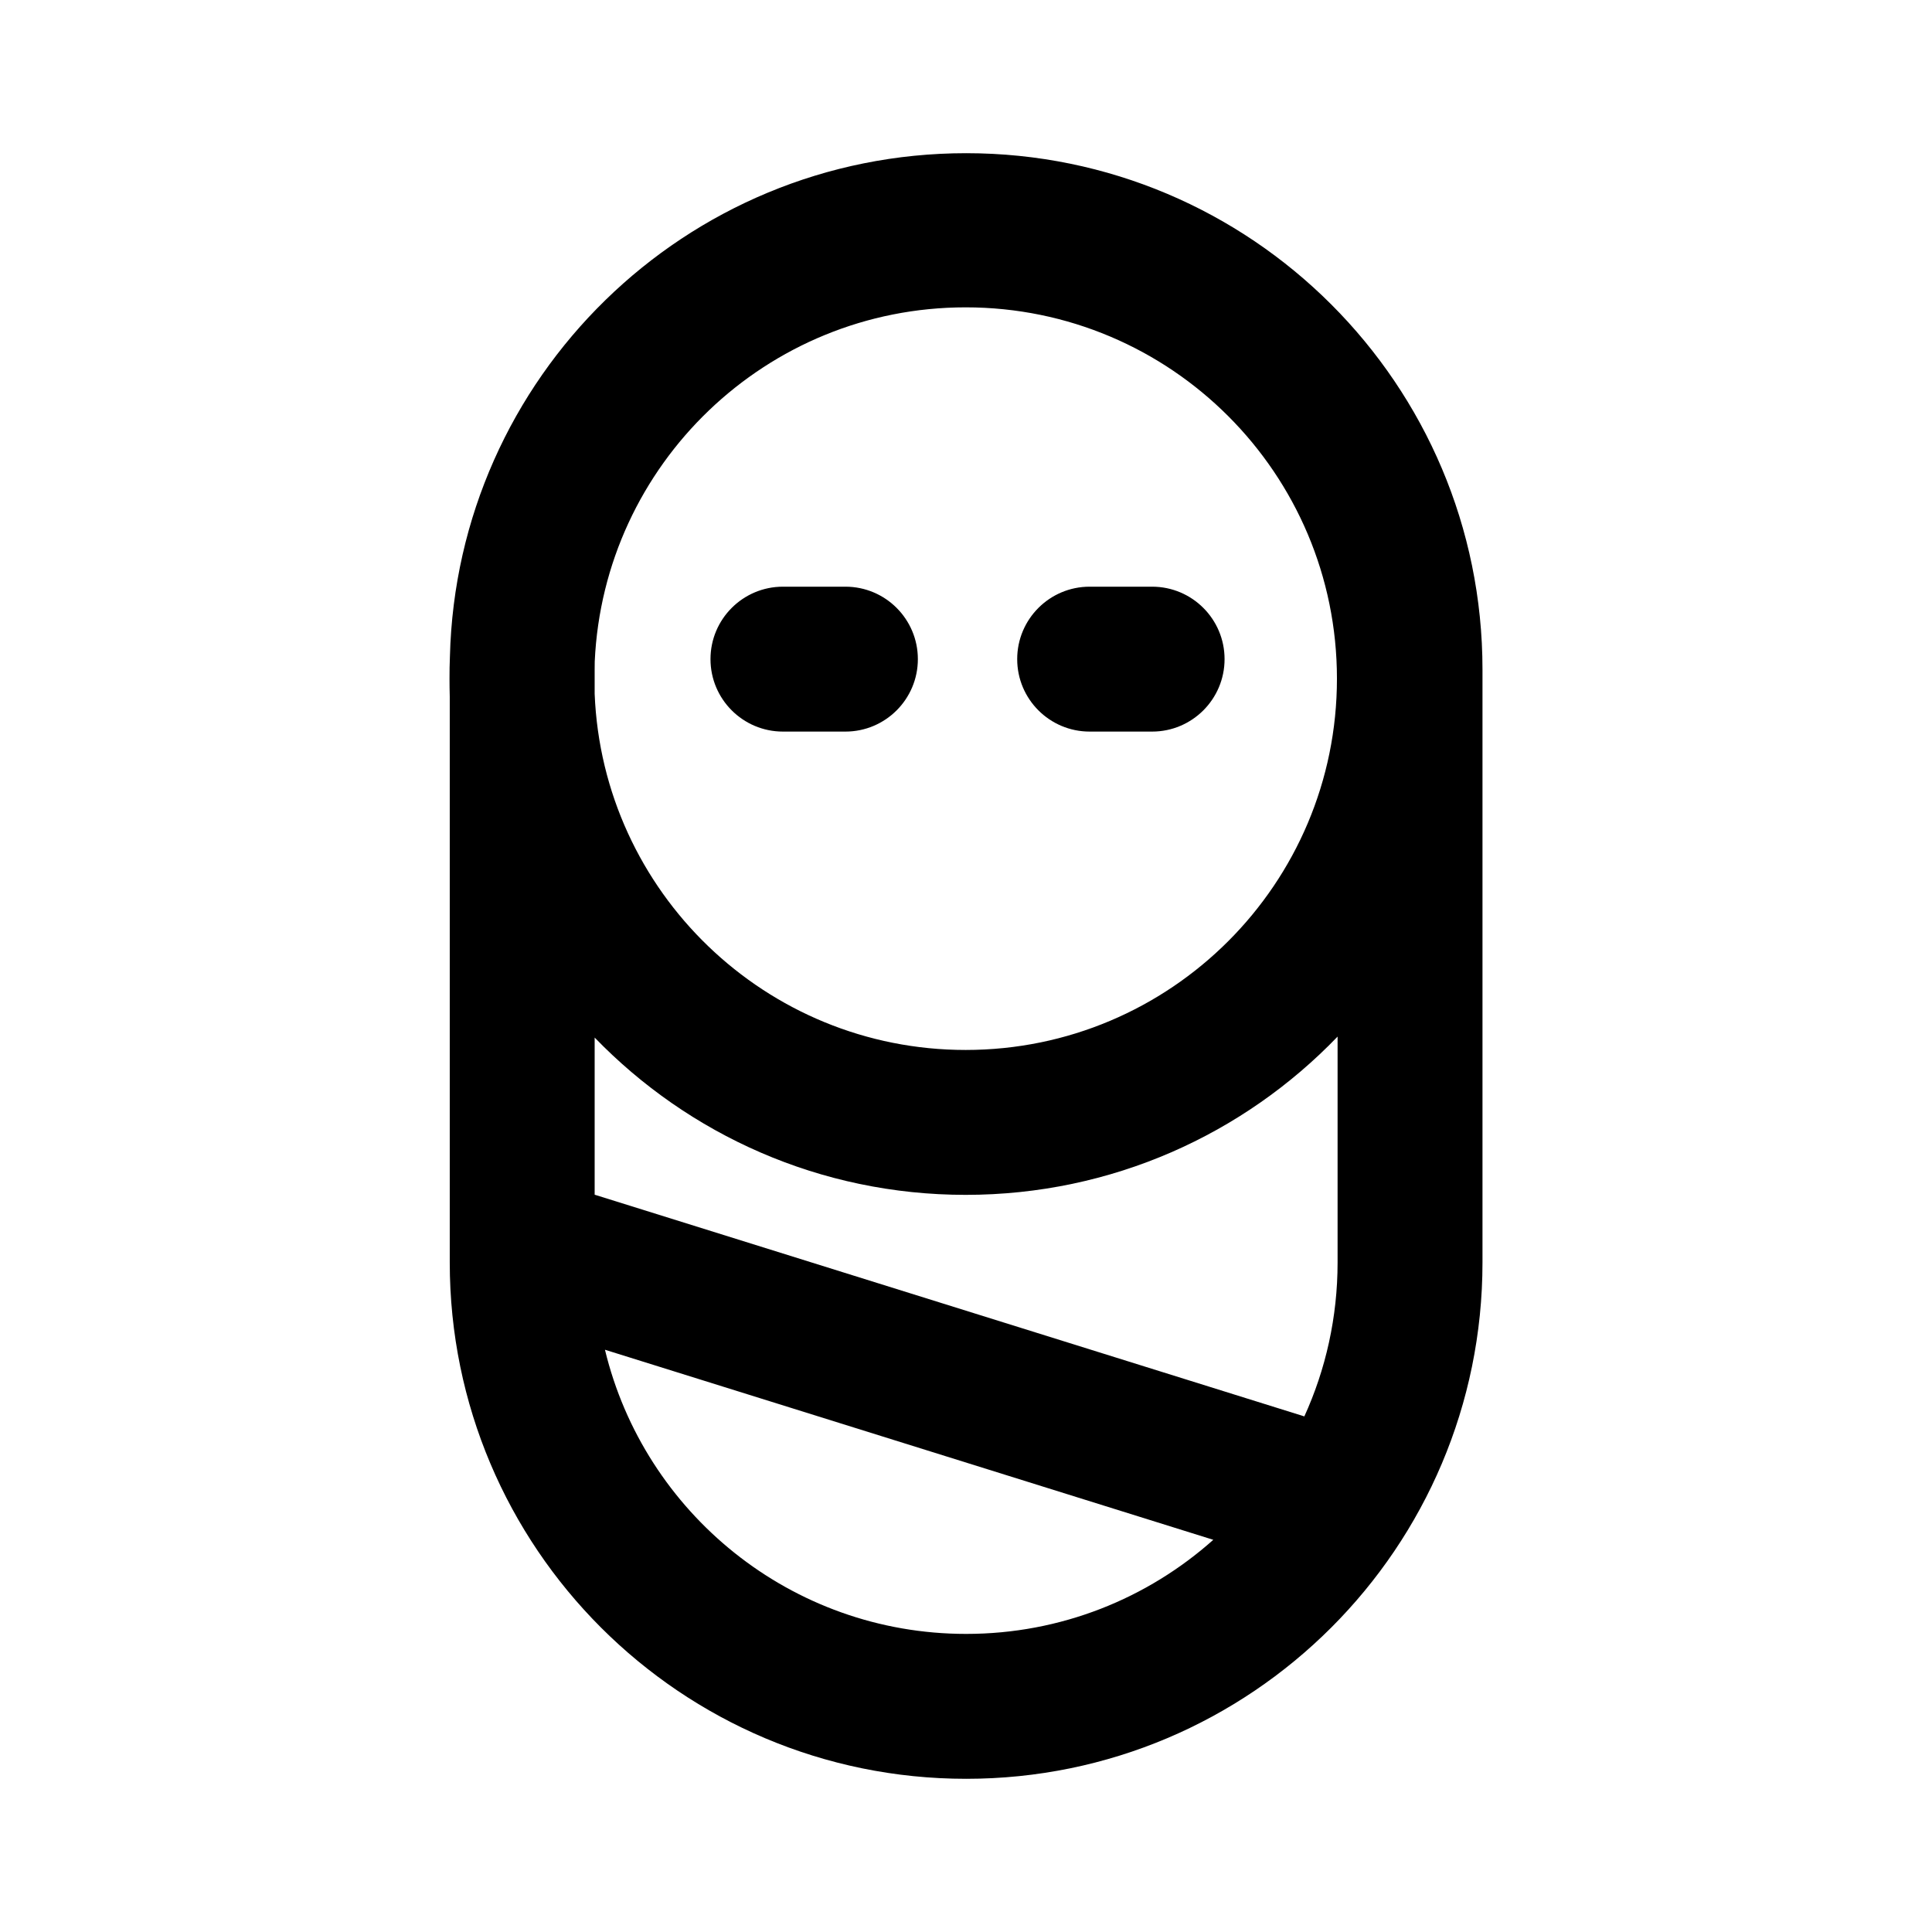 <!--character:488-->
  <svg width="24" height="24" viewBox="0 0 24 24" >
<path d="M5.589 8.156C5.675 4.688 8.513 1.903 12.002 1.903C15.544 1.903 18.416 4.775 18.416 8.317V15.683C18.416 19.225 15.544 22.097 12.002 22.097C8.459 22.097 5.587 19.225 5.587 15.683V8.653C5.585 8.579 5.584 8.505 5.584 8.431C5.584 8.339 5.585 8.247 5.589 8.156ZM7.387 8.619C7.486 11.079 9.512 13.043 11.996 13.043C14.543 13.043 16.608 10.978 16.608 8.431C16.608 5.883 14.543 3.818 11.996 3.818C9.52 3.818 7.5 5.769 7.388 8.217C7.388 8.251 7.387 8.284 7.387 8.317V8.619ZM7.387 12.889V14.841L16.203 17.595C16.468 17.013 16.616 16.365 16.616 15.683V12.877C15.45 14.089 13.811 14.843 11.996 14.843C10.187 14.843 8.553 14.094 7.387 12.889ZM7.515 16.767C8.003 18.792 9.827 20.297 12.002 20.297C13.181 20.297 14.256 19.855 15.072 19.128L7.515 16.767ZM8.826 8.188C8.826 7.691 9.229 7.288 9.726 7.288H10.502C10.999 7.288 11.402 7.691 11.402 8.188C11.402 8.685 10.999 9.088 10.502 9.088H9.726C9.229 9.088 8.826 8.685 8.826 8.188ZM12.636 8.188C12.636 7.691 13.039 7.288 13.536 7.288H14.312C14.809 7.288 15.212 7.691 15.212 8.188C15.212 8.685 14.809 9.088 14.312 9.088H13.536C13.039 9.088 12.636 8.685 12.636 8.188Z" />
</svg>
